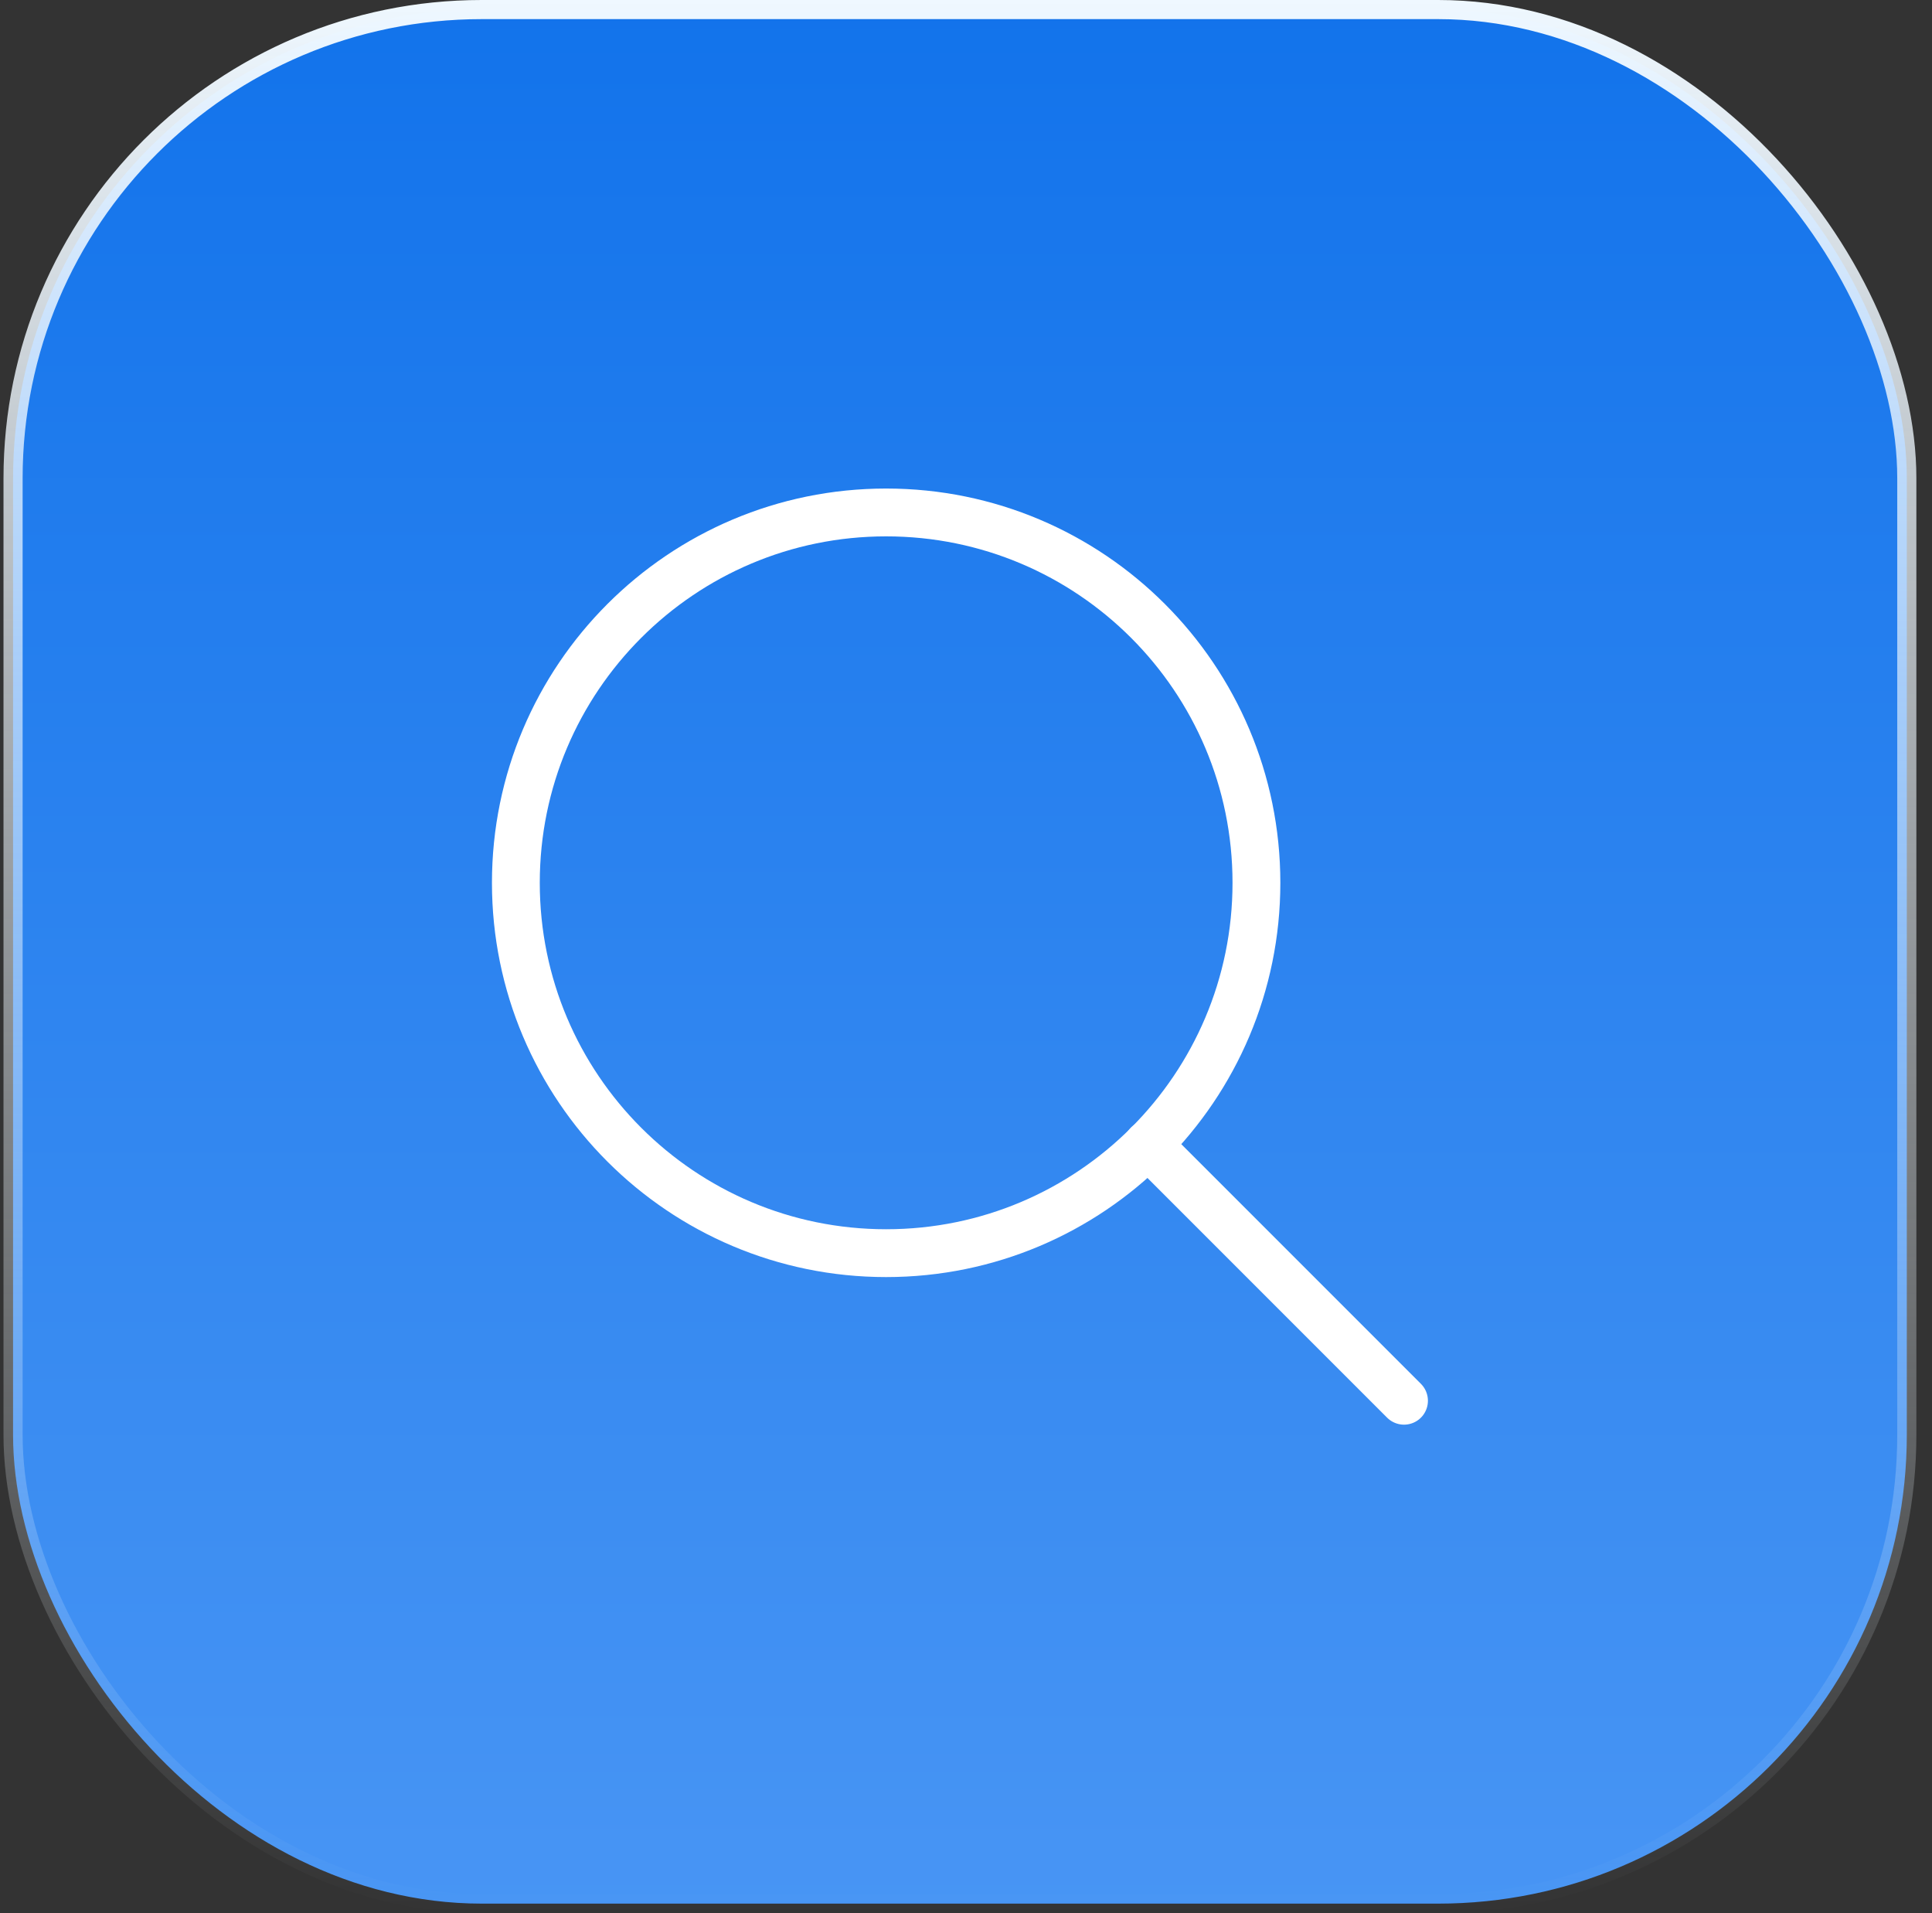 <svg width="101" height="100" viewBox="0 0 101 100" fill="none" xmlns="http://www.w3.org/2000/svg">
<rect x="0" y="0" width="101" height="100" fill="#333333" stroke="none"/>
<rect x="0.683" y="0.5" width="99" height="99" rx="24.5" fill="url(#paint0_linear_1903_608)"/>
<path d="M46.325 65.501C57.017 65.501 65.683 56.834 65.683 46.143C65.683 35.452 57.017 26.785 46.325 26.785C35.635 26.785 26.968 35.452 26.968 46.143C26.968 56.834 35.635 65.501 46.325 65.501Z" stroke="white" stroke-width="2.5" stroke-linecap="round" stroke-linejoin="round"/>
<path d="M73.398 73.215L60.005 59.822" stroke="white" stroke-width="2.5" stroke-linecap="round" stroke-linejoin="round"/>
<rect x="0.683" y="0.5" width="99" height="99" rx="24.5" stroke="url(#paint1_linear_1903_608)"/>
<defs>
<linearGradient id="paint0_linear_1903_608" x1="50.183" y1="0" x2="50.183" y2="100" gradientUnits="userSpaceOnUse">
<stop stop-color="#1273EB"/>
<stop offset="1" stop-color="#4895F4"/>
</linearGradient>
<linearGradient id="paint1_linear_1903_608" x1="50.183" y1="0" x2="50.183" y2="100" gradientUnits="userSpaceOnUse">
<stop stop-color="#EFF8FF"/>
<stop offset="1" stop-color="#EFF8FF" stop-opacity="0"/>
</linearGradient>
</defs>
</svg>
